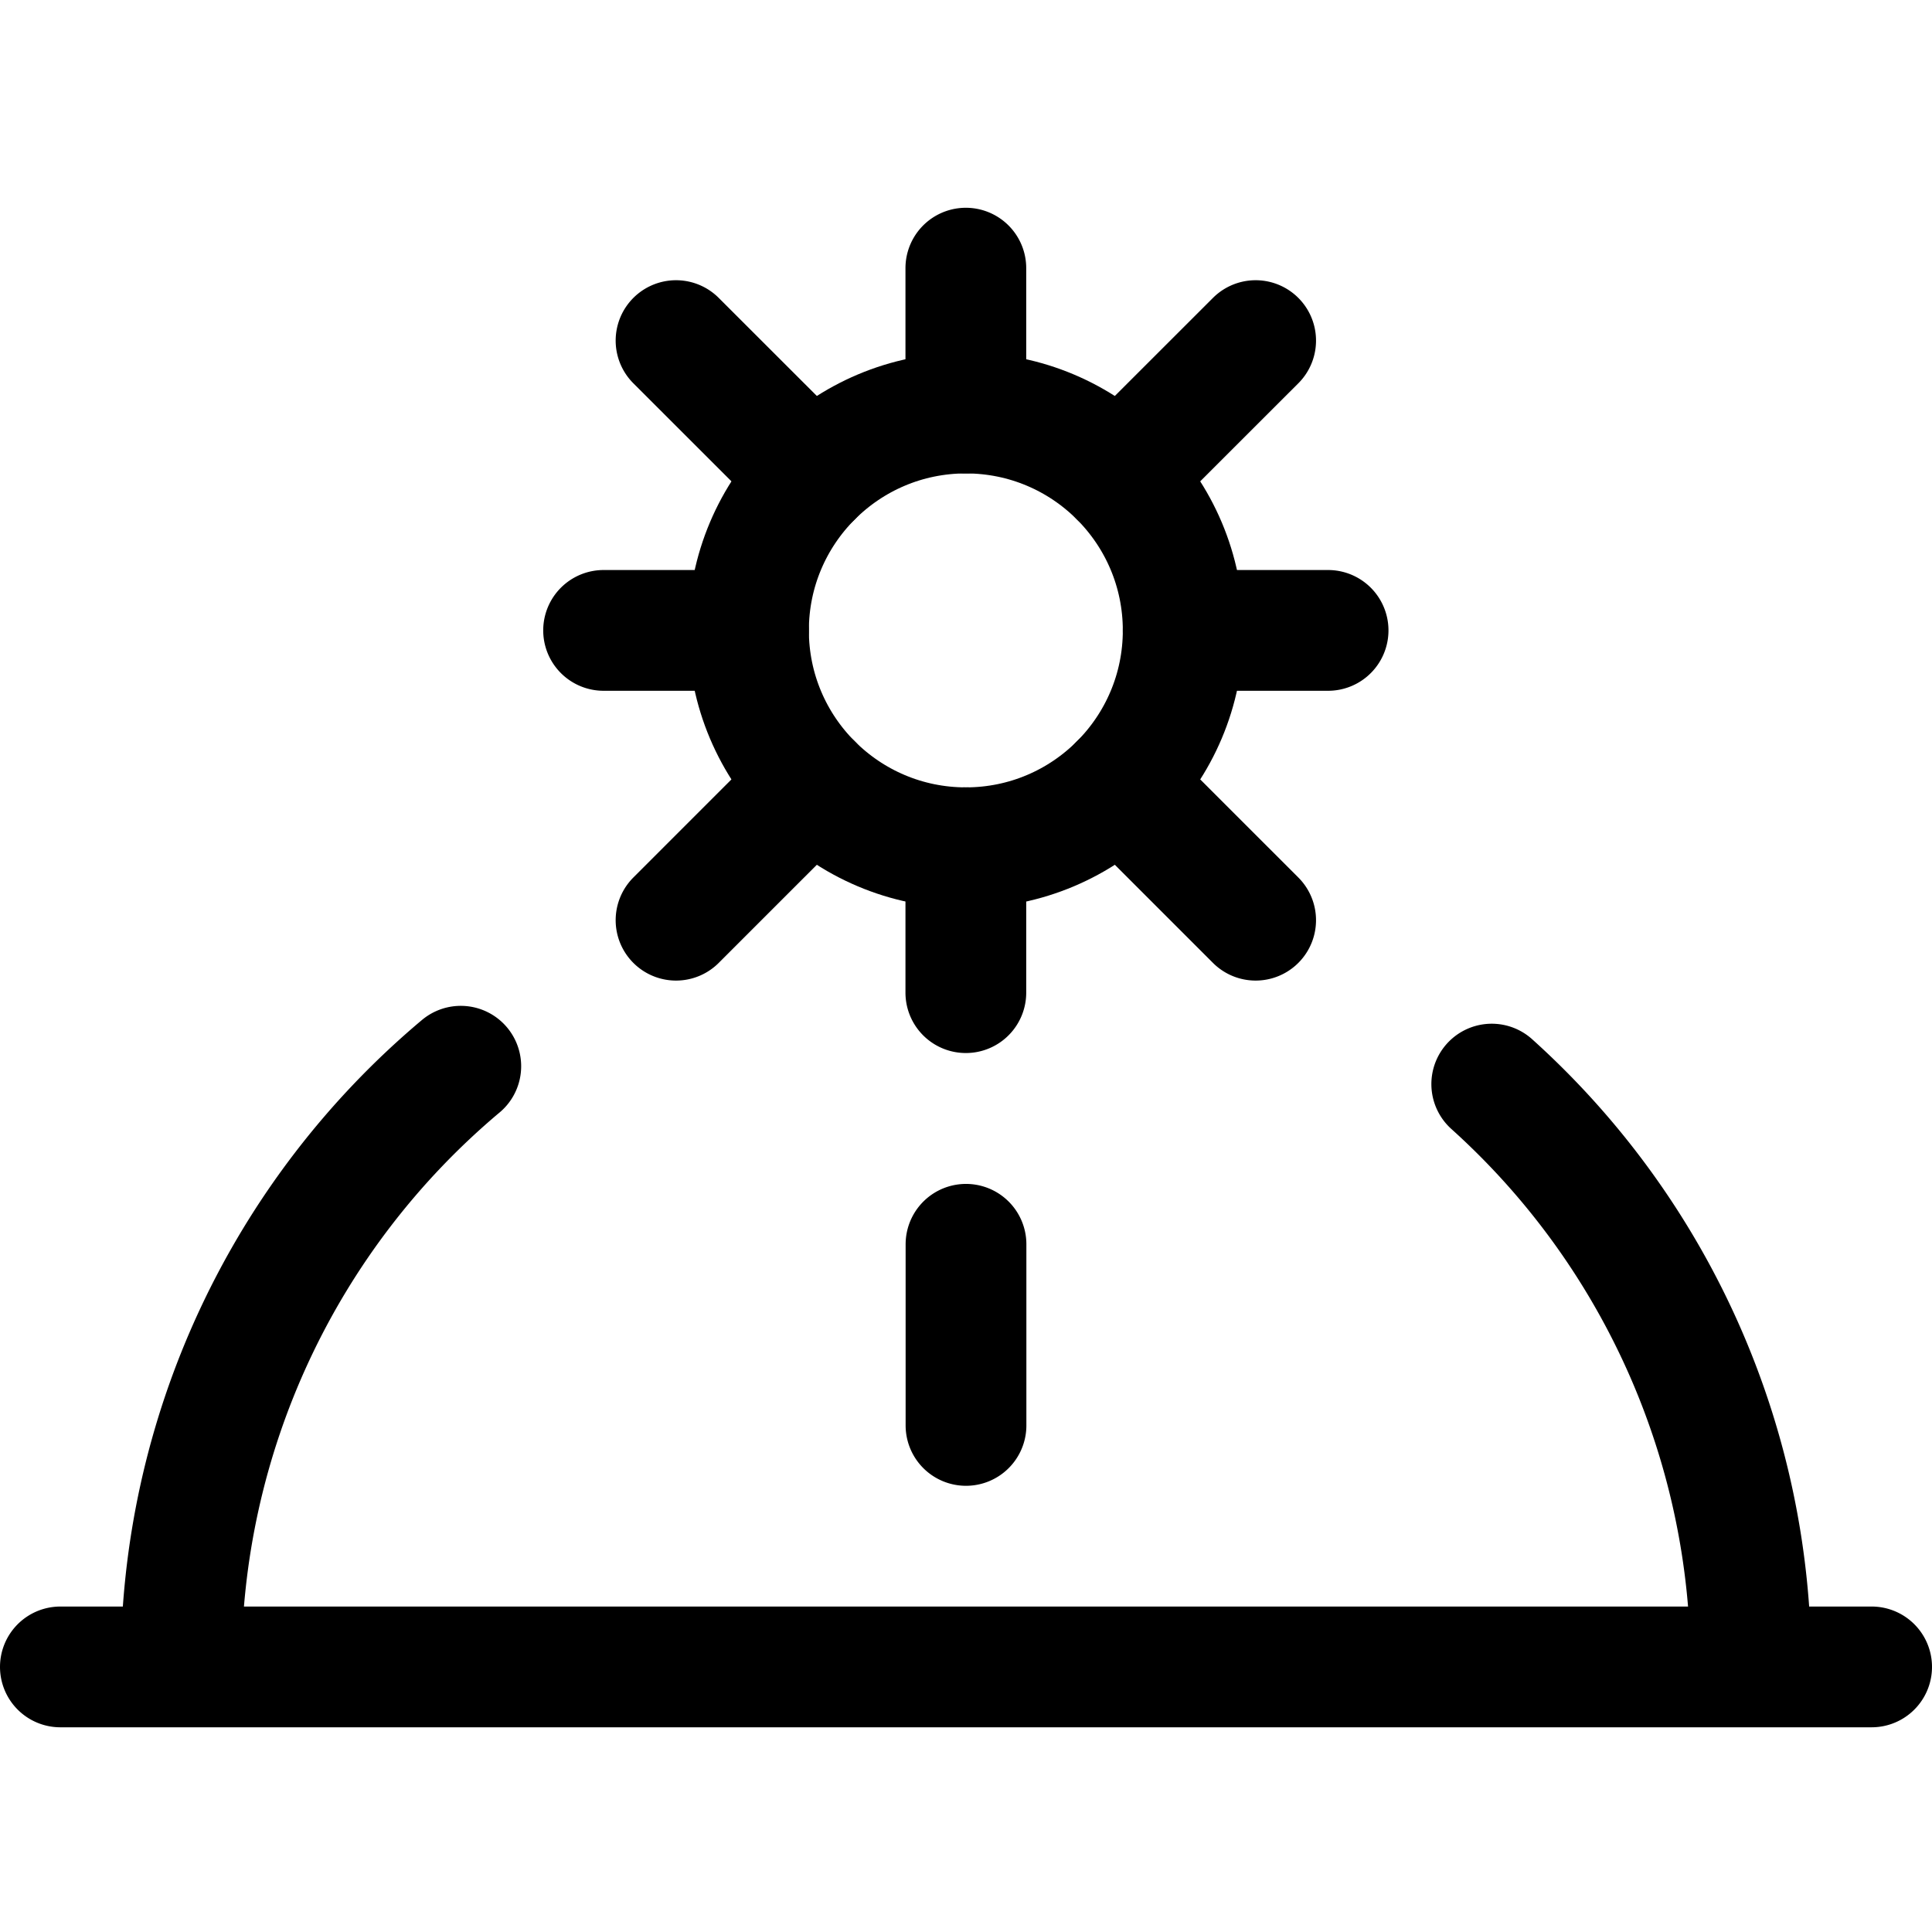<svg xmlns="http://www.w3.org/2000/svg" id="Regular" width="24" height="24" viewBox="0 0 24 24"><defs><style>.cls-1{fill:none;stroke:#000;stroke-linecap:round;stroke-linejoin:round;stroke-width:1.5px}</style></defs><circle cx="11.998" cy="7.831" r="2.7" class="cls-1"/><path d="M11.998 5.131v-1.8m0 9v-1.8m-2.7-2.7h-1.8m2.591-1.91-1.691-1.69m1.691 5.509-1.691 1.691m6.3-3.6h1.8m-2.591-1.91 1.691-1.69M13.907 9.74l1.691 1.691m7.652 9.276H.75m4.974-7.462a9.728 9.728 0 0 0-3.474 7.462m19.5 0a9.724 9.724 0 0 0-3.219-7.24M12 17.707v-2.25" class="cls-1"/></svg>